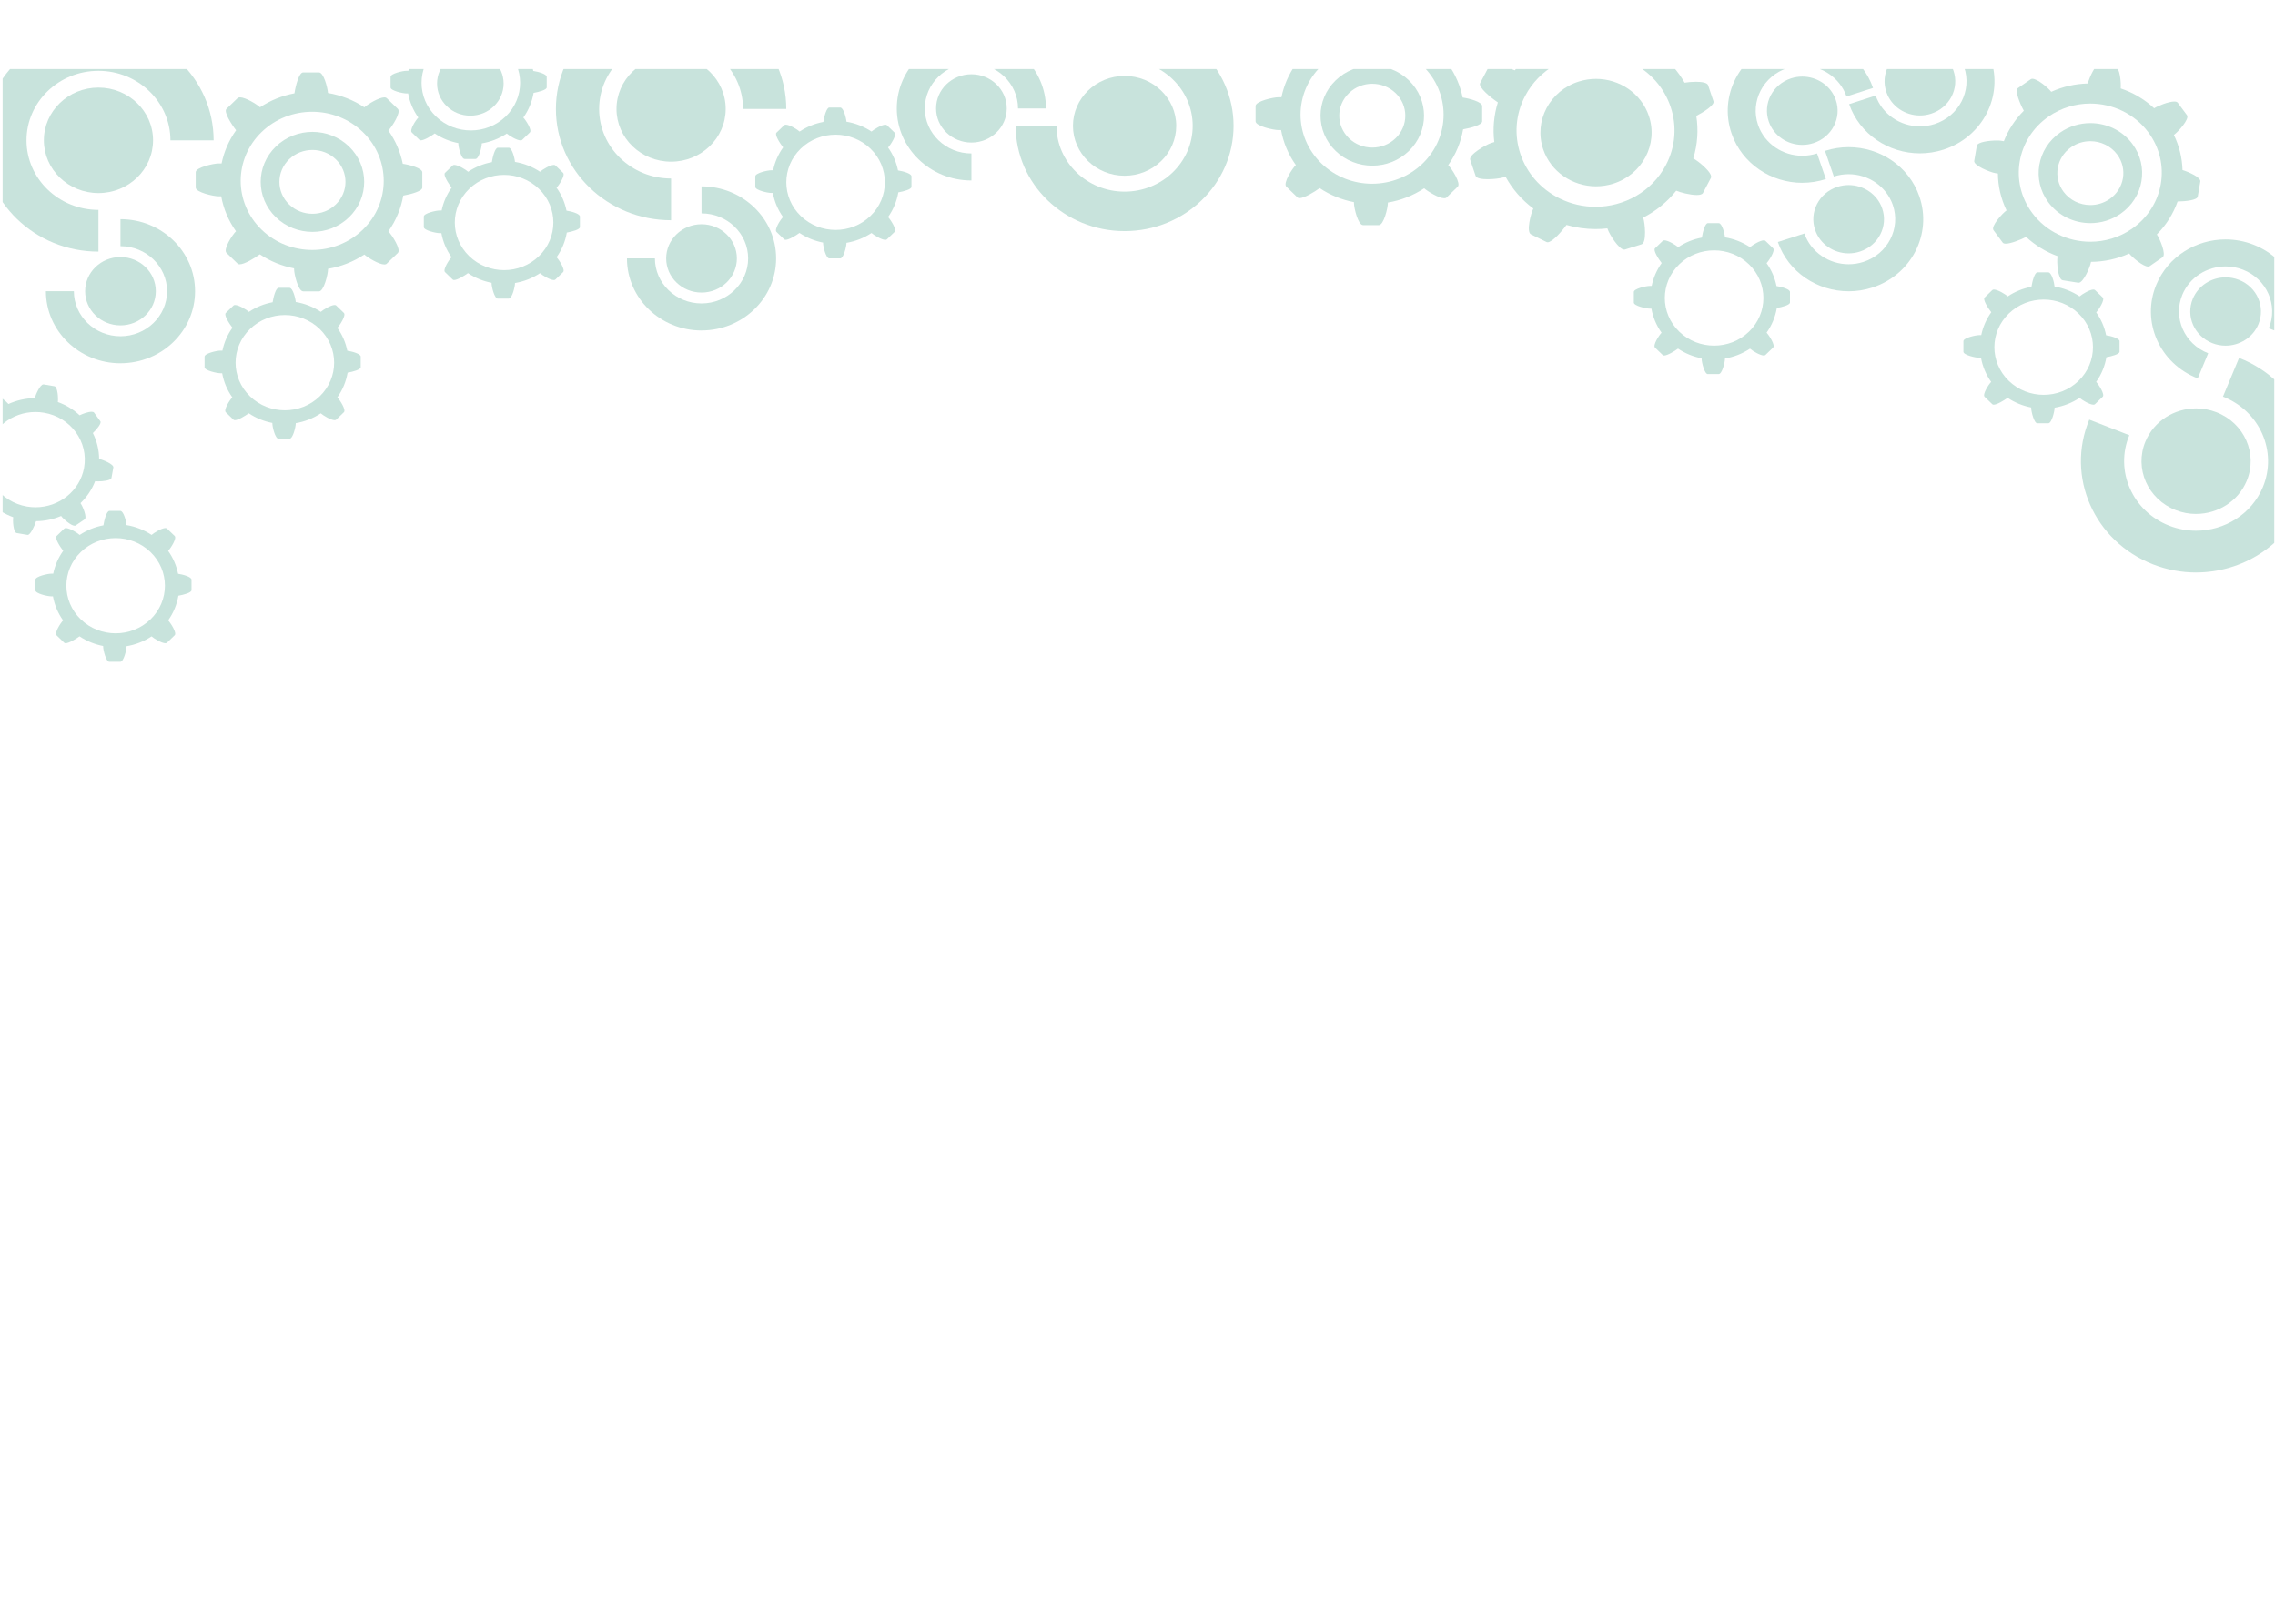 <?xml version="1.0" encoding="UTF-8"?>
<svg id="Layer_2" data-name="Layer 2" xmlns="http://www.w3.org/2000/svg" xmlns:xlink="http://www.w3.org/1999/xlink" viewBox="0 0 872.28 622.65">
  <defs>
    <style>
      .cls-1 {
        fill: #c8e3dc;
      }

      .cls-1, .cls-2 {
        stroke-width: 0px;
      }

      .cls-2 {
        fill: none;
      }

      .cls-3 {
        clip-path: url(#clippath-1);
      }

      .cls-4 {
        clip-path: url(#clippath);
      }
    </style>
    <clipPath id="clippath">
      <rect class="cls-2" x="1" y="26.47" width="871" height="595.28"/>
    </clipPath>
    <clipPath id="clippath-1">
      <rect class="cls-2" x="1" y="26.47" width="871" height="595.28"/>
    </clipPath>
  </defs>
  <g id="Layer_1-2" data-name="Layer 1-2">
    <g class="cls-4">
      <g class="cls-3">
        <g>
          <path class="cls-1" d="m119.8,88.93c5.08,0,10.16-1.87,14.03-5.62,7.75-7.49,7.75-19.63,0-27.12-3.87-3.74-8.95-5.62-14.03-5.62s-10.16,1.87-14.03,5.62c-7.75,7.49-7.75,19.63,0,27.12,3.87,3.74,8.95,5.62,14.03,5.62m0-31.42c3.24,0,6.48,1.19,8.95,3.58,4.95,4.78,4.95,12.53,0,17.31-2.47,2.39-5.71,3.58-8.95,3.58s-6.48-1.19-8.95-3.58c-4.95-4.78-4.95-12.53,0-17.31,2.47-2.39,5.71-3.58,8.95-3.58"/>
          <path class="cls-1" d="m116.21,111.75h6.08c1.91,0,3.48-6.66,3.48-8.5v-.16c4.89-.82,9.65-2.65,13.92-5.47,1.3,1.17,5.61,3.81,7.69,3.81.37,0,.67-.08.88-.28l4.3-4.16c1.31-1.27-2.21-6.78-3.65-8.27,2.98-4.2,4.88-8.89,5.71-13.72,3.04-.53,7.3-1.7,7.3-3.05v-5.88c0-1.57-4.85-2.89-7.48-3.26-.91-4.49-2.75-8.84-5.53-12.76,1.43-1.49,4.97-7,3.65-8.28l-4.3-4.16c-.2-.19-.5-.28-.87-.28-2.08,0-6.37,2.63-7.69,3.81-4.26-2.83-9.03-4.66-13.94-5.48-.2-2.27-1.68-7.89-3.46-7.89h-6.08c-1.56,0-2.89,5.12-3.32,8.01-4.66.88-9.16,2.66-13.21,5.35h0c-1.15-1.11-5.53-3.81-7.67-3.81-.38,0-.69.09-.9.28l-4.3,4.15c-1.14,1.11,1.92,5.94,3.71,8.19-2.79,3.91-4.65,8.25-5.57,12.74h-1.13c-1.91,0-8.79,1.51-8.79,3.36v5.88c0,1.85,6.88,3.36,8.79,3.36h.99c.85,4.72,2.74,9.31,5.66,13.41h0c-1.36,1.31-5,6.97-3.65,8.28l4.3,4.16c.18.17.43.24.76.24,1.83,0,5.74-2.36,7.72-3.83,4.03,2.69,8.51,4.49,13.15,5.38v.31c0,1.85,1.56,8.5,3.48,8.5m3.47-68.87c7.01,0,14.03,2.59,19.39,7.76,10.71,10.35,10.71,27.13,0,37.48-5.35,5.17-12.37,7.76-19.39,7.76s-14.03-2.59-19.39-7.76c-10.71-10.35-10.71-27.13,0-37.48,5.36-5.17,12.37-7.76,19.39-7.76"/>
          <path class="cls-1" d="m526.16,63.53c5.08,0,10.16-1.87,14.03-5.62,7.75-7.49,7.75-19.63,0-27.12-3.87-3.74-8.95-5.62-14.03-5.62s-10.15,1.87-14.03,5.62c-7.75,7.49-7.75,19.63,0,27.12,3.87,3.74,8.95,5.62,14.03,5.62m0-31.41c3.24,0,6.48,1.19,8.95,3.58,4.95,4.78,4.95,12.53,0,17.31-2.47,2.39-5.71,3.58-8.95,3.58s-6.48-1.19-8.95-3.58c-4.95-4.78-4.95-12.53,0-17.31,2.47-2.39,5.71-3.59,8.95-3.59"/>
          <path class="cls-1" d="m522.58,86.34h6.08c1.91,0,3.48-6.66,3.48-8.5v-.16c4.9-.82,9.65-2.65,13.92-5.47,1.3,1.17,5.61,3.81,7.69,3.81.37,0,.67-.08.88-.28l4.3-4.16c1.31-1.27-2.21-6.78-3.65-8.27,2.98-4.2,4.88-8.89,5.71-13.72,3.04-.53,7.3-1.7,7.3-3.06v-5.88c0-1.57-4.85-2.89-7.48-3.26-.91-4.49-2.75-8.84-5.53-12.76,1.43-1.49,4.97-7,3.65-8.28l-4.3-4.16c-.2-.19-.5-.28-.88-.28-2.08,0-6.37,2.63-7.69,3.81-4.26-2.83-9.03-4.66-13.94-5.48-.2-2.27-1.68-7.89-3.45-7.89h-6.08c-1.56,0-2.89,5.12-3.32,8.02-4.66.88-9.16,2.66-13.21,5.35h0c-1.15-1.11-5.53-3.81-7.67-3.81-.38,0-.69.09-.9.29l-4.3,4.15c-1.15,1.11,1.92,5.94,3.71,8.19-2.79,3.91-4.65,8.25-5.57,12.74h-1.13c-1.91,0-8.79,1.51-8.79,3.36v5.88c0,1.85,6.88,3.36,8.79,3.36h.99c.86,4.72,2.74,9.31,5.66,13.41h0c-1.36,1.31-5,6.97-3.65,8.28l4.3,4.16c.18.17.43.24.76.24,1.83,0,5.74-2.36,7.72-3.83,4.03,2.69,8.52,4.49,13.15,5.38v.31c0,1.85,1.56,8.5,3.48,8.5m3.47-68.87c7.01,0,14.03,2.59,19.39,7.76,10.71,10.35,10.71,27.13,0,37.48-5.35,5.17-12.37,7.76-19.39,7.76s-14.04-2.59-19.39-7.76c-10.71-10.35-10.71-27.13,0-37.48,5.36-5.18,12.37-7.76,19.39-7.76"/>
          <path class="cls-1" d="m801.51,85.57c4,0,8.03-1.16,11.54-3.59,8.91-6.17,10.96-18.14,4.58-26.76-3.87-5.23-9.96-8.01-16.15-8.01-3.99,0-8.04,1.16-11.54,3.59-8.91,6.17-10.96,18.14-4.58,26.76,3.87,5.23,9.96,8.01,16.15,8.01m-.03-31.42c3.94,0,7.83,1.78,10.3,5.11,4.07,5.5,2.76,13.14-2.93,17.08-2.23,1.55-4.81,2.29-7.36,2.29-3.95,0-7.83-1.78-10.3-5.11-4.07-5.5-2.76-13.14,2.93-17.08,2.23-1.55,4.81-2.29,7.37-2.29"/>
          <path class="cls-1" d="m796.97,108.44c1.87,0,4.43-6.07,4.73-7.85l.03-.16c4.98-.04,9.97-1.09,14.65-3.2,1.15,1.44,5.3,5,7.25,5,.24,0,.43-.05.6-.16l4.95-3.42c1.51-1.05-1.04-7.04-2.2-8.74,3.65-3.67,6.32-8,7.96-12.64,3.09-.04,7.49-.53,7.72-1.86l.99-5.8c.26-1.55-4.29-3.62-6.83-4.4-.13-4.57-1.22-9.16-3.3-13.46,1.67-1.24,6.08-6.13,5.01-7.59l-3.54-4.78c-.24-.32-.71-.45-1.33-.45-2.23,0-6.33,1.7-7.71,2.58-3.72-3.47-8.12-6.02-12.82-7.6.19-2.27-.32-8.05-2.07-8.33l-6-.96h-.11c-1.53,0-3.62,4.68-4.52,7.39-4.74.13-9.49,1.18-13.94,3.19h0c-.99-1.34-5.23-5-7.24-5-.24,0-.44.05-.61.17l-4.95,3.42c-1.31.91.89,6.16,2.28,8.67-3.41,3.41-5.98,7.41-7.65,11.69l-1.12-.18c-.36-.06-.93-.09-1.59-.09-2.77,0-7.4.55-7.66,2.02l-.99,5.8c-.31,1.82,6.22,4.4,8.11,4.7l.97.16c.04,4.8,1.13,9.62,3.31,14.13h0c-1.55,1.08-6.11,6.09-5,7.59l3.54,4.78c.2.27.61.39,1.16.39,1.99,0,5.77-1.54,7.81-2.59,3.53,3.29,7.65,5.77,12.07,7.38l-.05.31c-.31,1.82.1,8.63,2,8.93l6,.96h.13m4.42-68.73c8.55,0,16.97,3.85,22.32,11.07,8.81,11.9,5.98,28.45-6.33,36.97-4.83,3.35-10.41,4.96-15.93,4.96-8.55,0-16.97-3.85-22.32-11.07-8.81-11.9-5.98-28.45,6.33-36.97,4.83-3.35,10.42-4.96,15.94-4.96"/>
          <path class="cls-1" d="m178.13,60.96h4.19c1.31,0,2.4-4.59,2.4-5.86v-.11c3.37-.57,6.65-1.83,9.59-3.77.9.81,3.86,2.62,5.3,2.62.26,0,.47-.06.6-.19l2.96-2.87c.91-.88-1.53-4.67-2.51-5.7,2.05-2.89,3.36-6.13,3.93-9.46,2.09-.37,5.03-1.17,5.03-2.11v-4.05c0-1.08-3.34-2-5.15-2.25-.62-3.1-1.89-6.09-3.81-8.79.98-1.02,3.42-4.83,2.51-5.7l-2.96-2.87c-.13-.13-.35-.19-.6-.19-1.43,0-4.4,1.82-5.3,2.62-2.94-1.95-6.22-3.21-9.6-3.77-.13-1.57-1.16-5.44-2.38-5.44h-4.19c-1.08,0-1.99,3.53-2.3,5.52-3.21.6-6.31,1.83-9.1,3.69h0c-.79-.76-3.82-2.63-5.29-2.63-.27,0-.48.06-.62.2l-2.96,2.87c-.79.76,1.32,4.09,2.56,5.65-1.92,2.69-3.21,5.69-3.84,8.78h-.78c-1.31,0-6.06,1.04-6.06,2.32v4.05c0,1.27,4.75,2.31,6.06,2.31h.68c.59,3.26,1.89,6.42,3.9,9.25h0c-.93.9-3.45,4.8-2.51,5.7l2.96,2.87c.12.11.3.17.52.17,1.26,0,3.95-1.62,5.32-2.64,2.78,1.86,5.88,3.09,9.06,3.7v.22c0,1.27,1.08,5.85,2.4,5.85m2.39-47.46c4.83,0,9.67,1.78,13.36,5.35,7.38,7.13,7.38,18.7,0,25.83-3.69,3.57-8.52,5.35-13.36,5.35s-9.67-1.78-13.36-5.35c-7.38-7.13-7.38-18.69,0-25.83,3.69-3.57,8.52-5.35,13.36-5.35"/>
          <path class="cls-1" d="m180.34,44.35c7.05,0,12.76-5.52,12.76-12.33s-5.71-12.33-12.76-12.33-12.76,5.52-12.76,12.33,5.71,12.33,12.76,12.33"/>
          <path class="cls-1" d="m190.88,114.51h4.19c1.31,0,2.39-4.59,2.39-5.86v-.11c3.37-.57,6.65-1.82,9.59-3.77.9.81,3.86,2.63,5.3,2.63.26,0,.47-.06.6-.19l2.96-2.86c.91-.88-1.53-4.68-2.51-5.7,2.05-2.89,3.36-6.12,3.93-9.46,2.09-.37,5.03-1.17,5.03-2.11v-4.05c0-1.08-3.34-2-5.15-2.25-.62-3.1-1.89-6.09-3.81-8.79.98-1.02,3.42-4.82,2.51-5.7l-2.96-2.86c-.13-.13-.35-.19-.6-.19-1.43,0-4.4,1.82-5.3,2.62-2.94-1.95-6.22-3.21-9.6-3.77-.13-1.57-1.16-5.44-2.38-5.44h-4.19c-1.08,0-1.99,3.53-2.29,5.53-3.21.6-6.31,1.83-9.1,3.69h0c-.79-.76-3.82-2.63-5.29-2.63-.27,0-.48.06-.62.2l-2.96,2.86c-.79.76,1.32,4.09,2.56,5.64-1.92,2.69-3.21,5.69-3.84,8.78h-.78c-1.31,0-6.06,1.04-6.06,2.32v4.05c0,1.28,4.74,2.32,6.06,2.32h.68c.59,3.26,1.89,6.42,3.9,9.24h0c-.93.9-3.45,4.81-2.51,5.71l2.96,2.86c.12.11.3.17.52.17,1.26,0,3.95-1.62,5.32-2.64,2.78,1.86,5.88,3.09,9.06,3.71v.22c0,1.27,1.08,5.85,2.4,5.85m2.39-47.46c4.83,0,9.67,1.78,13.36,5.35,7.38,7.13,7.38,18.7,0,25.83-3.69,3.57-8.52,5.35-13.36,5.35s-9.67-1.78-13.36-5.35c-7.38-7.13-7.38-18.69,0-25.83,3.69-3.57,8.52-5.35,13.36-5.35"/>
          <path class="cls-1" d="m781.17,162.32h4.19c1.31,0,2.4-4.59,2.4-5.86v-.11c3.37-.57,6.65-1.82,9.59-3.77.9.81,3.86,2.62,5.3,2.62.26,0,.47-.06.61-.19l2.96-2.86c.91-.88-1.53-4.67-2.51-5.7,2.05-2.89,3.36-6.12,3.93-9.46,2.09-.37,5.04-1.17,5.04-2.11v-4.05c0-1.08-3.34-2-5.15-2.25-.62-3.1-1.89-6.09-3.81-8.79.98-1.02,3.42-4.82,2.51-5.7l-2.97-2.86c-.13-.13-.34-.19-.6-.19-1.43,0-4.4,1.82-5.3,2.62-2.94-1.95-6.22-3.21-9.6-3.77-.13-1.57-1.15-5.44-2.38-5.44h-4.19c-1.08,0-1.99,3.53-2.29,5.53-3.21.6-6.31,1.83-9.1,3.69h0c-.79-.76-3.82-2.63-5.29-2.63-.26,0-.48.06-.62.2l-2.96,2.86c-.79.76,1.32,4.09,2.56,5.64-1.92,2.69-3.21,5.69-3.84,8.78h-.78c-1.31,0-6.06,1.04-6.06,2.32v4.05c0,1.28,4.74,2.32,6.06,2.32h.68c.59,3.26,1.88,6.42,3.9,9.25h0c-.93.9-3.45,4.81-2.51,5.71l2.96,2.86c.12.11.3.17.52.17,1.26,0,3.95-1.62,5.32-2.64,2.78,1.86,5.88,3.09,9.06,3.71v.22c0,1.27,1.08,5.86,2.4,5.86m2.39-47.46c4.83,0,9.67,1.78,13.36,5.35,7.38,7.13,7.38,18.69,0,25.83-3.69,3.57-8.52,5.35-13.37,5.35s-9.67-1.78-13.36-5.35c-7.38-7.13-7.38-18.69,0-25.83,3.69-3.57,8.52-5.35,13.36-5.35"/>
          <path class="cls-1" d="m654.8,143.45h4.19c1.31,0,2.4-4.59,2.4-5.86v-.11c3.37-.57,6.65-1.82,9.59-3.77.9.81,3.86,2.62,5.3,2.62.26,0,.47-.06.61-.19l2.96-2.86c.91-.88-1.53-4.67-2.51-5.7,2.06-2.89,3.36-6.12,3.93-9.46,2.09-.37,5.04-1.17,5.04-2.11v-4.05c0-1.08-3.34-2-5.16-2.25-.62-3.1-1.89-6.09-3.81-8.79.98-1.03,3.42-4.83,2.51-5.7l-2.96-2.86c-.13-.13-.35-.19-.6-.19-1.43,0-4.4,1.82-5.3,2.62-2.94-1.95-6.22-3.21-9.6-3.77-.13-1.57-1.16-5.44-2.38-5.44h-4.19c-1.08,0-1.99,3.53-2.29,5.53-3.21.6-6.31,1.83-9.1,3.69h0c-.79-.76-3.81-2.63-5.28-2.63-.27,0-.48.06-.62.2l-2.97,2.86c-.79.76,1.32,4.09,2.56,5.65-1.92,2.69-3.21,5.69-3.84,8.78h-.78c-1.31,0-6.06,1.04-6.06,2.32v4.05c0,1.28,4.74,2.32,6.06,2.32h.68c.59,3.26,1.88,6.42,3.9,9.25h0c-.93.9-3.45,4.81-2.51,5.71l2.97,2.86c.11.11.3.17.52.17,1.26,0,3.95-1.62,5.32-2.64,2.78,1.86,5.87,3.09,9.06,3.71v.22c0,1.27,1.08,5.85,2.4,5.85m2.39-47.46c4.83,0,9.67,1.78,13.36,5.35,7.38,7.13,7.38,18.7,0,25.83-3.69,3.57-8.52,5.35-13.37,5.35s-9.67-1.78-13.36-5.35c-7.38-7.13-7.38-18.69,0-25.83,3.69-3.57,8.52-5.35,13.36-5.35"/>
          <path class="cls-1" d="m106.82,168.25h4.19c1.31,0,2.39-4.59,2.39-5.86v-.11c3.37-.57,6.65-1.82,9.59-3.77.9.81,3.86,2.62,5.3,2.62.26,0,.47-.06.61-.19l2.96-2.86c.91-.88-1.53-4.67-2.51-5.7,2.05-2.89,3.36-6.13,3.93-9.46,2.09-.37,5.03-1.17,5.03-2.11v-4.05c0-1.08-3.34-2-5.15-2.25-.62-3.1-1.89-6.09-3.81-8.79.98-1.02,3.42-4.82,2.51-5.7l-2.96-2.86c-.13-.13-.34-.19-.6-.19-1.43,0-4.4,1.82-5.3,2.62-2.94-1.95-6.22-3.21-9.6-3.77-.13-1.57-1.16-5.44-2.38-5.44h-4.19c-1.08,0-1.99,3.53-2.3,5.53-3.21.6-6.31,1.83-9.1,3.69h0c-.79-.76-3.82-2.63-5.29-2.63-.27,0-.48.06-.62.2l-2.96,2.86c-.79.76,1.32,4.09,2.56,5.65-1.92,2.69-3.21,5.69-3.84,8.78h-.78c-1.31,0-6.06,1.04-6.06,2.32v4.05c0,1.27,4.74,2.31,6.06,2.31h.68c.59,3.26,1.88,6.42,3.9,9.25h0c-.93.9-3.45,4.8-2.51,5.71l2.96,2.86c.12.11.3.17.52.17,1.26,0,3.95-1.62,5.32-2.64,2.78,1.86,5.87,3.09,9.06,3.71v.22c0,1.27,1.08,5.86,2.4,5.86m2.39-47.46c4.83,0,9.67,1.78,13.36,5.35,7.38,7.13,7.38,18.7,0,25.83-3.69,3.57-8.52,5.35-13.36,5.35s-9.67-1.78-13.36-5.35c-7.38-7.13-7.38-18.69,0-25.83,3.69-3.57,8.52-5.35,13.36-5.35"/>
          <path class="cls-1" d="m41.94,253.8h4.19c1.31,0,2.39-4.59,2.39-5.86v-.11c3.37-.57,6.65-1.82,9.59-3.77.9.81,3.86,2.62,5.3,2.62.26,0,.47-.06.61-.19l2.96-2.87c.91-.88-1.53-4.67-2.51-5.7,2.05-2.89,3.36-6.12,3.93-9.46,2.09-.37,5.03-1.17,5.03-2.11v-4.05c0-1.08-3.34-2-5.15-2.25-.62-3.1-1.89-6.09-3.81-8.79.98-1.02,3.42-4.83,2.51-5.7l-2.96-2.86c-.13-.13-.34-.19-.6-.19-1.43,0-4.4,1.82-5.3,2.63-2.94-1.95-6.22-3.21-9.6-3.77-.13-1.57-1.16-5.44-2.38-5.44h-4.19c-1.08,0-1.99,3.53-2.3,5.53-3.21.6-6.31,1.83-9.1,3.69h0c-.79-.76-3.82-2.63-5.29-2.63-.27,0-.48.06-.62.2l-2.96,2.86c-.79.76,1.32,4.09,2.56,5.65-1.92,2.69-3.21,5.69-3.84,8.78h-.78c-1.31,0-6.06,1.04-6.06,2.32v4.05c0,1.28,4.74,2.32,6.06,2.32h.68c.59,3.26,1.88,6.42,3.9,9.24h0c-.93.9-3.45,4.81-2.51,5.71l2.96,2.87c.12.11.3.16.52.16,1.26,0,3.95-1.62,5.32-2.64,2.78,1.86,5.87,3.09,9.06,3.71v.22c0,1.27,1.08,5.85,2.4,5.85m2.39-47.46c4.83,0,9.67,1.78,13.36,5.35,7.38,7.13,7.38,18.69,0,25.83-3.69,3.57-8.52,5.35-13.36,5.35s-9.67-1.78-13.36-5.35c-7.38-7.13-7.38-18.69,0-25.83,3.69-3.57,8.52-5.35,13.36-5.35"/>
          <path class="cls-1" d="m10.6,205.14c1.1,0,2.64-3.45,3.23-5.27,3.38-.02,6.64-.73,9.62-2l.12.18c.68.94,3.65,3.57,5.04,3.57.16,0,.29-.03.4-.11l3.43-2.33c1.08-.73-.77-5.08-1.52-6.13l-.06-.09c2.43-2.34,4.37-5.19,5.61-8.41.28.04.68.06,1.14.06,1.92,0,4.96-.36,5.13-1.34l.72-3.99c.22-1.22-4.02-2.98-5.45-3.27-.03-3.51-.88-6.88-2.4-9.93,1.5-1.46,3.42-3.75,2.87-4.52l-2.4-3.32c-.17-.23-.52-.33-.97-.33-1.27,0-3.38.76-4.58,1.35-2.35-2.19-5.17-3.93-8.35-5.08.2-1.39-.06-5.85-1.32-6.06l-4.13-.7h-.09c-1.25,0-2.99,3.94-3.29,5.27-3.57.04-6.99.83-10.11,2.24-.92-1.07-3.5-3.24-4.77-3.24-.16,0-.3.04-.41.11l-3.43,2.33c-.88.6.47,4,1.41,5.79-2.27,2.27-4.08,5-5.27,8.07h0c-.27-.05-.69-.07-1.19-.07-1.89,0-4.9.36-5.08,1.36l-.72,3.99c-.2,1.06,3.52,2.62,5.45,3.2.02,3.28.76,6.44,2.08,9.32l-.64.43c-1.08.73-4.35,4.22-3.59,5.26l2.41,3.32c.17.23.51.32.95.32,1.6,0,4.54-1.21,5.39-1.79l.56-.38c2.41,2.34,5.36,4.2,8.68,5.4h0c-.23,1.26.03,5.85,1.32,6.07l4.13.7h.08m3-47.12c1.09,0,2.18.09,3.29.28,10.27,1.74,17.14,11.21,15.34,21.14-1.61,8.87-9.58,15.11-18.59,15.11-1.09,0-2.18-.09-3.29-.28-10.27-1.74-17.14-11.21-15.34-21.14,1.6-8.87,9.58-15.11,18.58-15.11"/>
          <path class="cls-1" d="m622.75,95.73c.1,0,.2-.01.29-.04l6.38-2c2.01-.63,1.3-8.14.65-10.08l-.05-.16c4.86-2.48,9.21-5.96,12.68-10.33,1.44.65,5.28,1.66,7.85,1.66,1.18,0,2.09-.21,2.39-.77l3.05-5.78c.93-1.77-4.72-6.4-6.76-7.49,1.66-5.39,2-10.94,1.16-16.3,3-1.56,7.07-4.19,6.59-5.61l-2.07-6.17c-.33-.98-2.43-1.31-4.69-1.31-1.54,0-3.15.15-4.31.35-2.53-4.42-6.01-8.38-10.3-11.58.97-2.03,2.75-8.99.92-9.9l-5.98-2.95c-.13-.07-.29-.1-.47-.1-2.07,0-6.24,4.81-7.28,6.63-3.63-1.04-7.35-1.54-11.03-1.54-1.86,0-3.71.13-5.53.38-.96-2.21-4.19-7.2-6.11-7.2-.1,0-.2.01-.3.04l-6.38,2c-1.63.52-1.22,6.34-.66,9.52-4.57,2.45-8.68,5.81-11.99,9.97h0c-1.29-.64-5.17-1.67-7.8-1.67-1.2,0-2.14.22-2.44.79l-3.05,5.78c-.81,1.54,4.12,5.6,6.79,7.38-1.55,5.03-1.98,10.2-1.36,15.22l-1.18.37c-2.01.63-8.71,4.49-8.06,6.43l2.08,6.17c.32.96,2.39,1.28,4.65,1.28s4.77-.33,5.77-.65l1.04-.33c2.57,4.68,6.16,8.88,10.67,12.23h0c-.96,1.82-2.79,8.97-.91,9.9l5.98,2.95c.11.06.25.09.39.09,1.81,0,5.53-4.25,7.24-6.65,3.67,1.06,7.42,1.58,11.13,1.58,1.53,0,3.06-.09,4.57-.26l.11.33c.62,1.85,4.27,7.82,6.35,7.82m-10.99-74.96c4.62,0,9.33,1.03,13.73,3.2,14.9,7.34,20.82,24.97,13.21,39.36-5.35,10.14-15.97,15.97-26.99,15.97-4.62,0-9.32-1.03-13.73-3.2-14.9-7.34-20.82-24.97-13.21-39.37,5.35-10.14,15.97-15.97,26.99-15.97"/>
          <path class="cls-1" d="m611.94,71.45c2.18,0,4.4-.33,6.58-1.01,11.19-3.51,17.33-15.13,13.7-25.95-2.92-8.71-11.28-14.25-20.27-14.25-2.18,0-4.4.33-6.58,1.01-11.19,3.51-17.33,15.13-13.7,25.95,2.93,8.71,11.28,14.25,20.27,14.25"/>
          <path class="cls-1" d="m317.97,99.1h4.19c1.31,0,2.39-4.59,2.39-5.86v-.11c3.37-.57,6.65-1.82,9.59-3.77.9.81,3.86,2.62,5.3,2.62.26,0,.47-.06.61-.19l2.96-2.86c.91-.88-1.53-4.67-2.51-5.7,2.05-2.89,3.36-6.13,3.93-9.46,2.09-.37,5.04-1.17,5.04-2.11v-4.05c0-1.08-3.34-2-5.16-2.25-.62-3.1-1.89-6.09-3.81-8.79.98-1.02,3.42-4.83,2.51-5.7l-2.96-2.86c-.13-.13-.34-.19-.6-.19-1.44,0-4.4,1.82-5.3,2.62-2.94-1.95-6.22-3.21-9.6-3.77-.13-1.57-1.16-5.44-2.38-5.44h-4.19c-1.08,0-1.99,3.53-2.3,5.53-3.21.6-6.31,1.83-9.1,3.69h0c-.79-.76-3.81-2.63-5.29-2.63-.26,0-.48.06-.62.2l-2.96,2.86c-.79.76,1.32,4.09,2.56,5.64-1.92,2.69-3.21,5.69-3.84,8.78h-.78c-1.31,0-6.06,1.04-6.06,2.32v4.05c0,1.28,4.75,2.32,6.06,2.32h.68c.59,3.26,1.88,6.42,3.9,9.24h0c-.93.9-3.45,4.81-2.51,5.71l2.97,2.86c.11.11.3.17.52.17,1.26,0,3.95-1.62,5.32-2.64,2.78,1.86,5.87,3.09,9.06,3.71v.22c0,1.27,1.08,5.85,2.4,5.85m2.39-47.46c4.83,0,9.67,1.78,13.36,5.35,7.38,7.13,7.38,18.7,0,25.83-3.69,3.57-8.52,5.35-13.36,5.35s-9.67-1.78-13.36-5.35c-7.38-7.13-7.38-18.69,0-25.83,3.69-3.57,8.52-5.35,13.36-5.35"/>
          <path class="cls-1" d="m257.31,84.45v-16c-15.22,0-27.59-11.96-27.59-26.67s12.38-26.68,27.59-26.68,27.6,11.97,27.6,26.68h16.56c0-23.57-19.77-42.68-44.16-42.68s-44.16,19.11-44.16,42.68,19.77,42.68,44.16,42.68"/>
          <path class="cls-1" d="m257.31,62c11.56,0,20.93-9.06,20.93-20.23s-9.37-20.23-20.93-20.23-20.93,9.06-20.93,20.23,9.37,20.23,20.93,20.23"/>
          <path class="cls-1" d="m37.75,96.49v-16c-15.22,0-27.59-11.96-27.59-26.67s12.38-26.68,27.59-26.67c15.22,0,27.6,11.97,27.6,26.67h16.56c0-23.57-19.77-42.68-44.16-42.68S-6.4,30.25-6.4,53.82s19.77,42.68,44.16,42.68"/>
          <path class="cls-1" d="m37.75,74.04c11.56,0,20.93-9.06,20.93-20.23s-9.37-20.23-20.93-20.23-20.93,9.06-20.93,20.23,9.37,20.23,20.93,20.23"/>
          <path class="cls-1" d="m431.19,88.63c23.07,0,41.78-18.08,41.78-40.38s-18.71-40.38-41.78-40.38v15.14c14.4,0,26.11,11.32,26.11,25.24s-11.71,25.24-26.11,25.24-26.11-11.32-26.11-25.24h-15.66c0,22.3,18.71,40.38,41.78,40.38"/>
          <path class="cls-1" d="m431.19,67.39c10.94,0,19.8-8.57,19.8-19.14s-8.87-19.14-19.8-19.14-19.8,8.57-19.8,19.14,8.87,19.14,19.8,19.14"/>
          <path class="cls-1" d="m268.98,126.73c15.79,0,28.6-12.37,28.6-27.63s-12.8-27.63-28.6-27.63v10.36c9.86,0,17.87,7.75,17.87,17.27s-8.02,17.27-17.87,17.27-17.87-7.75-17.87-17.27h-10.72c0,15.26,12.81,27.64,28.6,27.64"/>
          <path class="cls-1" d="m268.98,112.2c7.48,0,13.55-5.86,13.55-13.1s-6.07-13.1-13.55-13.1-13.55,5.87-13.55,13.1,6.06,13.1,13.55,13.1"/>
          <path class="cls-1" d="m842.02,219.54c17.49,0,34.05-10.11,40.98-26.76,9.1-21.87-1.86-46.72-24.49-55.52l-6.18,14.85c14.12,5.49,20.98,21.05,15.3,34.7-4.32,10.39-14.7,16.72-25.64,16.72-3.42,0-6.9-.62-10.26-1.93-14.12-5.49-20.98-21.06-15.3-34.7l-15.36-5.97c-9.1,21.87,1.86,46.73,24.49,55.52,5.4,2.1,10.98,3.1,16.47,3.1"/>
          <path class="cls-1" d="m842.02,197.09c8.29,0,16.14-4.79,19.42-12.68,4.31-10.37-.88-22.15-11.61-26.32-2.56-1-5.2-1.47-7.8-1.47-8.29,0-16.14,4.79-19.42,12.69-4.31,10.37.88,22.15,11.61,26.32,2.56,1,5.2,1.47,7.8,1.47"/>
          <path class="cls-1" d="m842.67,145.09l4-9.61c-9.15-3.56-13.58-13.63-9.91-22.47,2.8-6.73,9.52-10.83,16.59-10.83,2.21,0,4.47.4,6.65,1.25,9.14,3.55,13.58,13.64,9.91,22.47l9.94,3.87c5.9-14.16-1.21-30.26-15.86-35.95-3.5-1.36-7.11-2-10.67-2-11.33,0-22.05,6.55-26.54,17.33-5.9,14.16,1.21,30.25,15.86,35.95"/>
          <path class="cls-1" d="m853.34,132.56c5.37,0,10.45-3.11,12.58-8.21,2.79-6.71-.57-14.34-7.51-17.04-1.66-.64-3.37-.95-5.06-.95-5.37,0-10.45,3.1-12.58,8.21-2.79,6.71.57,14.34,7.51,17.04,1.66.65,3.37.95,5.05.95"/>
          <path class="cls-1" d="m736.13,58.81c3,0,6.06-.46,9.06-1.43,14.98-4.84,23.06-20.49,18.06-34.97-4-11.57-15.15-18.88-27.11-18.88-3,0-6.06.46-9.06,1.43l3.39,9.83c1.87-.6,3.78-.89,5.65-.89,7.48,0,14.46,4.58,16.96,11.8,3.12,9.03-1.95,18.84-11.29,21.86-1.87.6-3.78.89-5.65.89-7.48,0-14.46-4.58-16.97-11.8l-10.17,3.28c4,11.57,15.16,18.88,27.12,18.88"/>
          <path class="cls-1" d="m736.13,44.28c1.43,0,2.88-.22,4.29-.68,7.1-2.29,10.94-9.71,8.56-16.57-1.89-5.48-7.18-8.95-12.85-8.95-1.43,0-2.88.22-4.29.68-7.1,2.29-10.94,9.71-8.56,16.57,1.89,5.48,7.18,8.95,12.85,8.95"/>
          <path class="cls-1" d="m46.19,139.31c15.79,0,28.6-12.37,28.6-27.63s-12.8-27.63-28.6-27.63v10.36c9.85,0,17.87,7.75,17.87,17.27s-8.02,17.27-17.87,17.27-17.87-7.75-17.87-17.27h-10.72c0,15.26,12.81,27.64,28.6,27.64"/>
          <path class="cls-1" d="m46.19,124.78c7.48,0,13.55-5.86,13.55-13.1s-6.07-13.1-13.55-13.1-13.55,5.86-13.55,13.1,6.06,13.1,13.55,13.1"/>
          <path class="cls-1" d="m708.81,111.71c3,0,6.06-.46,9.06-1.43,14.98-4.84,23.06-20.49,18.05-34.97-4-11.57-15.15-18.88-27.12-18.88-3,0-6.06.46-9.06,1.43l3.39,9.83c1.87-.6,3.78-.89,5.65-.89,7.48,0,14.46,4.58,16.96,11.8,3.12,9.03-1.95,18.84-11.29,21.85-1.87.6-3.78.89-5.65.89-7.48,0-14.46-4.58-16.97-11.8l-10.17,3.28c4,11.57,15.16,18.88,27.12,18.88"/>
          <path class="cls-1" d="m708.81,97.17c1.43,0,2.88-.22,4.29-.68,7.1-2.29,10.94-9.71,8.56-16.57-1.89-5.48-7.18-8.95-12.85-8.95-1.43,0-2.88.22-4.29.68-7.1,2.29-10.93,9.71-8.56,16.57,1.89,5.48,7.18,8.95,12.85,8.95"/>
          <path class="cls-1" d="m691.02,70.1c3,0,6.06-.46,9.06-1.43l-3.39-9.83c-1.87.6-3.78.89-5.65.89-7.48,0-14.46-4.57-16.96-11.8-3.12-9.03,1.95-18.84,11.29-21.85,1.87-.6,3.78-.89,5.65-.89,7.48,0,14.46,4.58,16.97,11.8l10.17-3.28c-3.99-11.57-15.16-18.88-27.12-18.88-3,0-6.05.46-9.06,1.43-14.98,4.84-23.06,20.49-18.05,34.97,4,11.57,15.15,18.88,27.11,18.88"/>
          <path class="cls-1" d="m691.03,55.56c1.43,0,2.88-.22,4.29-.68,7.1-2.29,10.93-9.71,8.56-16.57-1.89-5.49-7.18-8.95-12.85-8.95-1.43,0-2.87.22-4.29.68-7.1,2.29-10.94,9.71-8.56,16.57,1.89,5.48,7.18,8.95,12.85,8.95"/>
          <path class="cls-1" d="m372.46,69.21v-10.36c-9.85,0-17.87-7.75-17.87-17.27s8.02-17.27,17.87-17.27,17.87,7.75,17.87,17.27h10.72c0-15.26-12.81-27.64-28.6-27.64s-28.6,12.37-28.6,27.64,12.8,27.63,28.6,27.63"/>
          <path class="cls-1" d="m372.46,54.67c7.48,0,13.55-5.86,13.55-13.1s-6.07-13.1-13.55-13.1-13.55,5.86-13.55,13.1,6.07,13.1,13.55,13.1"/>
        </g>
      </g>
    </g>
  </g>
</svg>